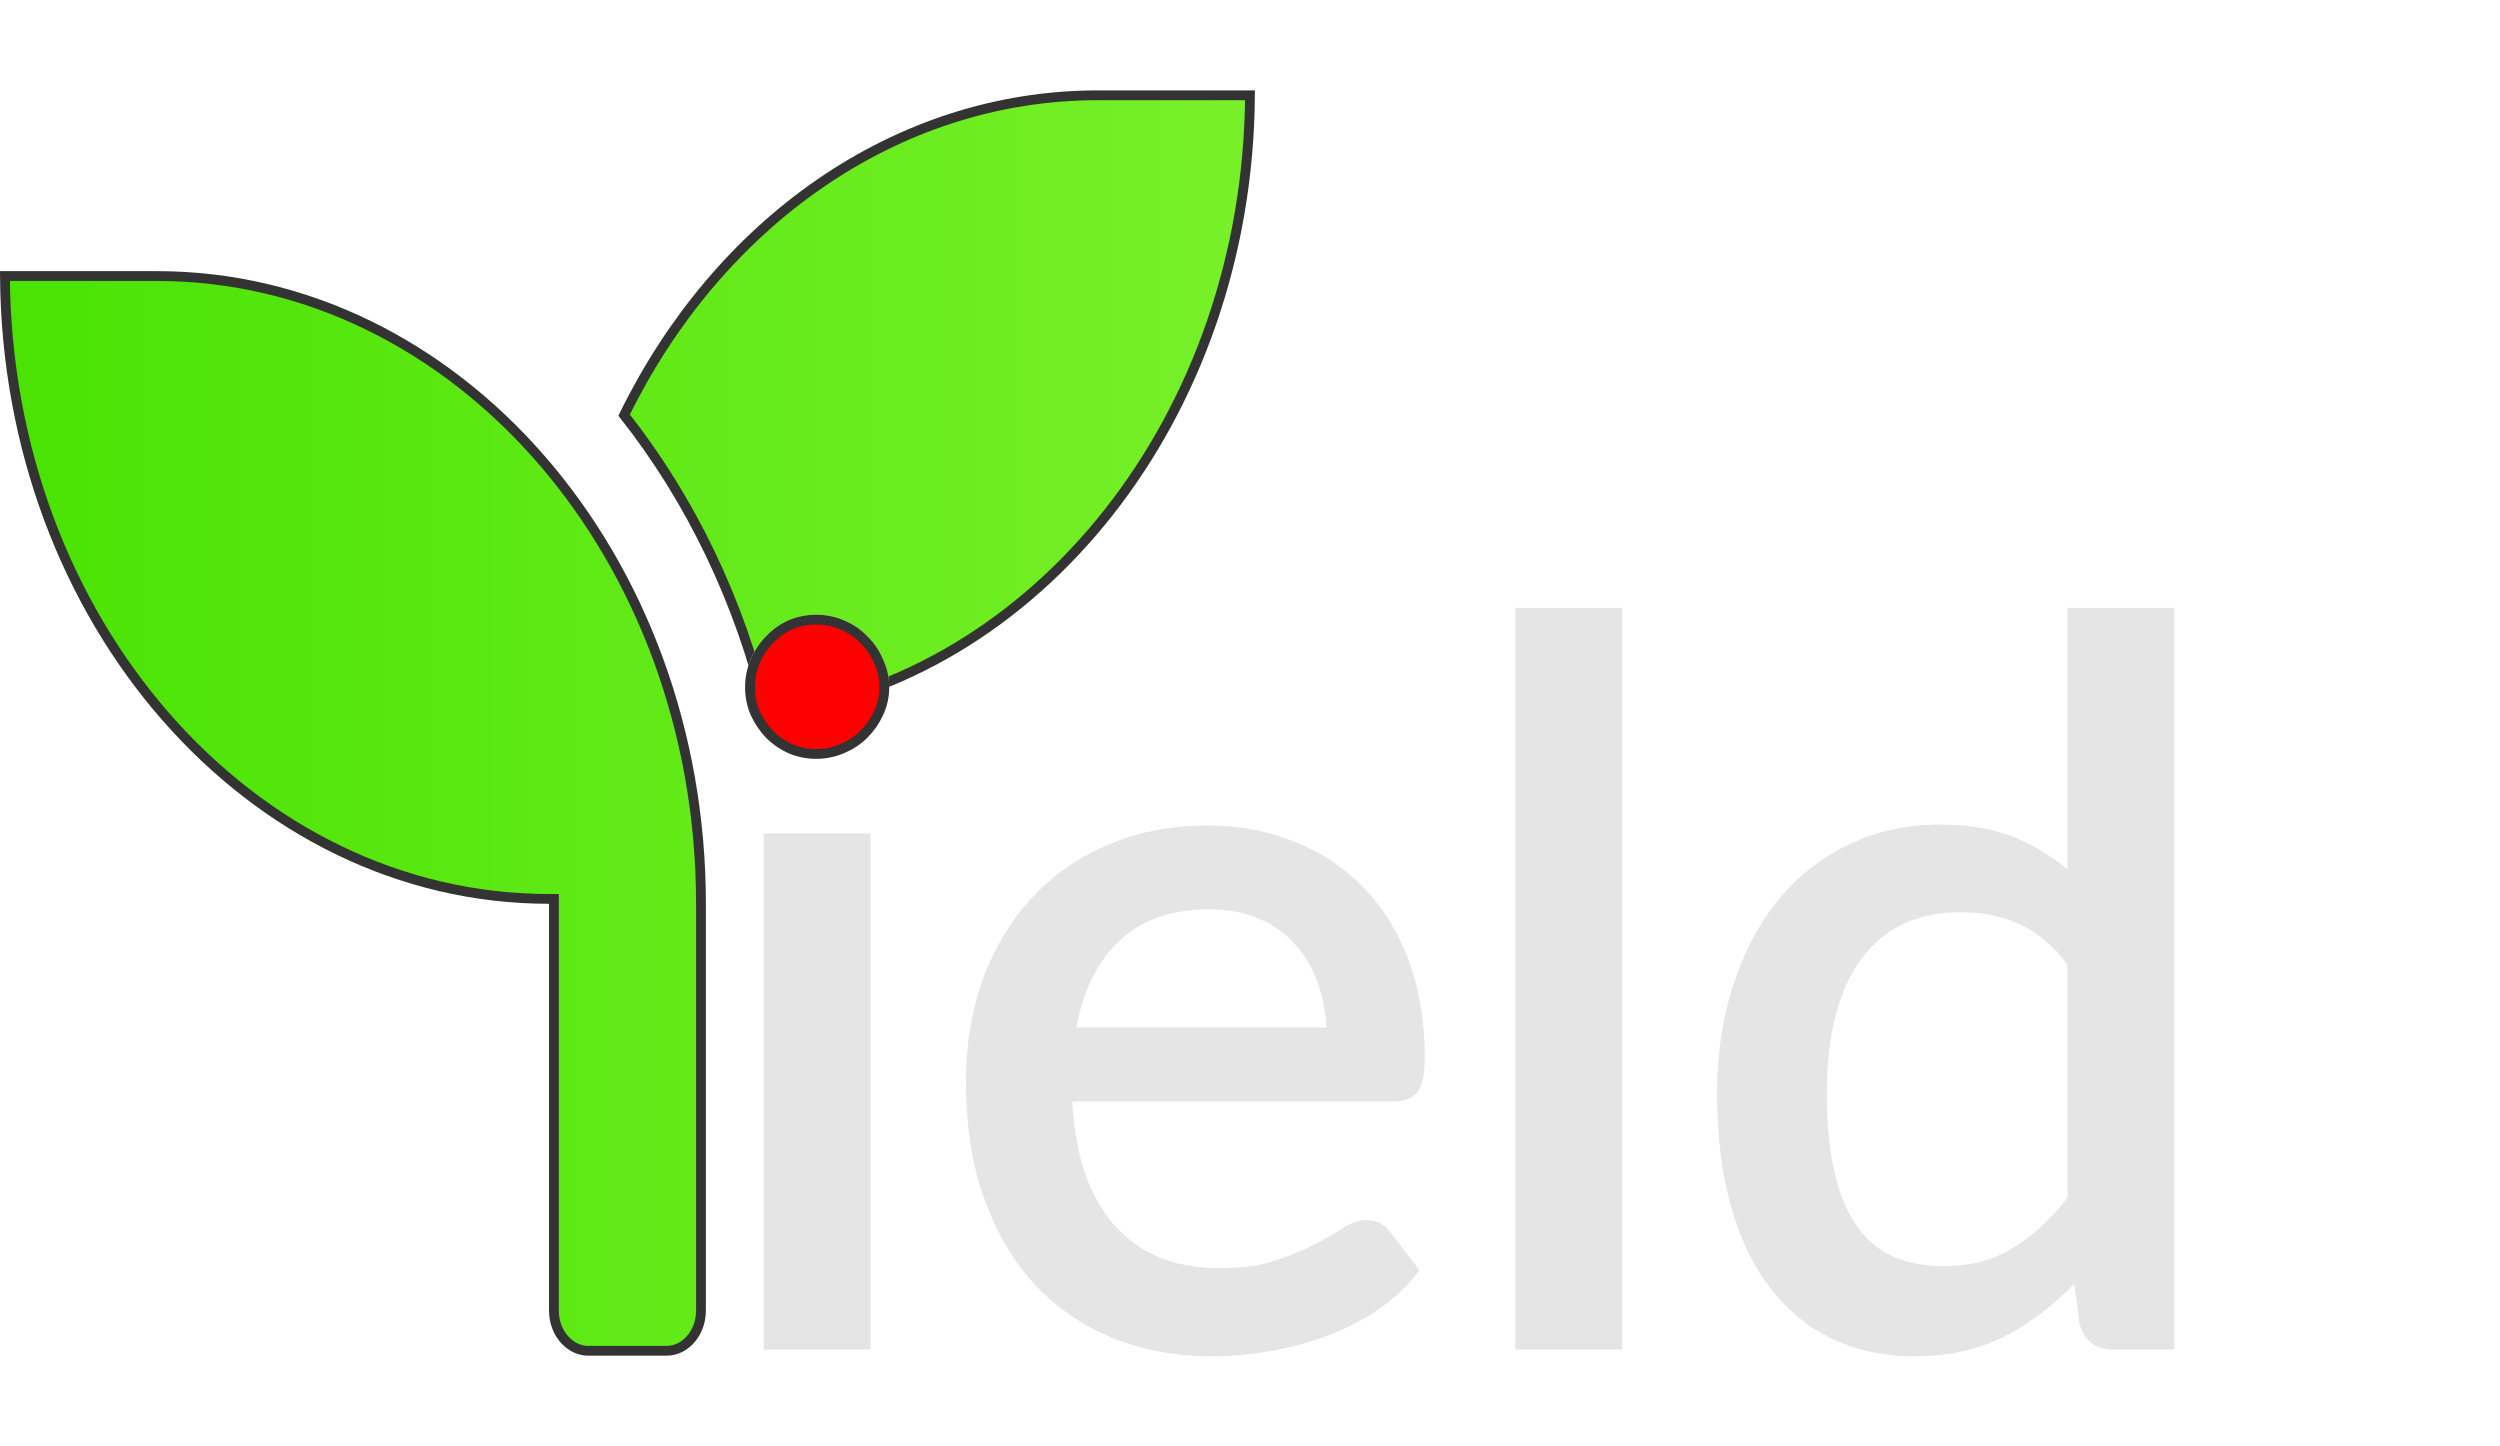 <svg width="510" height="295" viewBox="0 0 510 295" fill="none" xmlns="http://www.w3.org/2000/svg">
<path d="M112 183.375C51.119 183.375 1.47 126.708 1.003 56.312H32C93.169 56.312 143 113.517 143 184.375V267.344C143 272 139.719 275.562 136 275.562H120C116.281 275.562 113 272 113 267.344V184.375V183.375H112ZM156.42 145.705C150.987 122.685 140.899 101.892 127.324 84.684C146.413 45.69 182.552 19.438 224 19.438H254.997C254.563 85.01 211.462 138.604 156.42 145.705Z" fill="url(#paint0_linear)" stroke="#333333" stroke-width="2"/>
<path d="M269.587 271.84C273.185 270.55 276.551 268.919 279.68 266.946L279.687 266.942L279.693 266.938C282.84 264.886 285.55 262.486 287.818 259.736L288.325 259.122L287.839 258.49L282.852 252.006C281.852 250.601 280.409 249.9 278.647 249.9C277.223 249.9 275.657 250.559 273.996 251.665C272.502 252.64 270.602 253.721 268.29 254.911C266.017 256.08 263.271 257.193 260.043 258.247C256.966 259.208 253.241 259.7 248.847 259.7C244.157 259.7 239.953 258.952 236.222 257.473C232.5 255.931 229.294 253.655 226.596 250.638C223.899 247.554 221.761 243.712 220.196 239.086C218.782 234.718 217.94 229.593 217.685 223.7H284.347C286.172 223.7 287.724 223.186 288.588 221.841C288.997 221.204 289.251 220.346 289.409 219.359C289.571 218.354 289.647 217.13 289.647 215.7C289.647 208.403 288.566 201.88 286.382 196.146C284.206 190.367 281.169 185.51 277.26 181.599C273.425 177.629 268.838 174.619 263.513 172.569C258.252 170.453 252.526 169.4 246.347 169.4C238.896 169.4 232.156 170.721 226.146 173.384C220.156 175.971 215.071 179.586 210.905 184.229C206.744 188.801 203.546 194.216 201.306 200.462L201.302 200.471C199.129 206.719 198.047 213.431 198.047 220.6C198.047 229.423 199.259 237.274 201.705 244.136C204.144 250.979 207.543 256.768 211.914 261.48L211.919 261.486L211.924 261.491C216.355 266.127 221.573 269.673 227.568 272.126L227.581 272.131C233.642 274.514 240.234 275.7 247.347 275.7C251.071 275.7 254.827 275.362 258.613 274.686C262.404 274.076 266.062 273.128 269.587 271.84ZM269.587 271.84C269.588 271.84 269.589 271.84 269.59 271.839L269.247 270.9L269.584 271.841C269.585 271.841 269.586 271.841 269.587 271.84ZM176.6 172V171H175.6H157.8H156.8V172V273.3V274.3H157.8H175.6H176.6V273.3V172ZM161.186 152.71L161.194 152.714L161.201 152.717C162.865 153.44 164.635 153.8 166.5 153.8C168.363 153.8 170.13 153.441 171.792 152.72C173.499 152.008 174.976 151.038 176.207 149.807C177.485 148.529 178.488 147.101 179.206 145.523C180.003 143.854 180.4 142.076 180.4 140.2C180.4 138.329 180.005 136.556 179.213 134.892C178.5 133.188 177.498 131.718 176.207 130.493C174.979 129.197 173.502 128.194 171.792 127.48C170.13 126.759 168.363 126.4 166.5 126.4C164.635 126.4 162.865 126.76 161.201 127.483L161.194 127.486L161.186 127.49C159.603 128.209 158.201 129.216 156.983 130.503C155.756 131.732 154.79 133.205 154.08 134.908C153.359 136.57 153 138.337 153 140.2C153 142.065 153.36 143.835 154.083 145.499L154.086 145.506L154.09 145.514C154.803 147.083 155.766 148.508 156.973 149.787L156.983 149.797L156.993 149.807C158.211 151.026 159.611 151.994 161.186 152.71ZM269.896 200.611L269.9 200.622L269.904 200.633C270.965 203.639 271.545 206.958 271.635 210.6H218.405C219.685 202.508 222.623 196.238 227.154 191.707C231.929 186.932 238.42 184.5 246.747 184.5C250.698 184.5 254.192 185.18 257.246 186.516L257.254 186.52L257.262 186.523C260.325 187.799 262.896 189.643 264.992 192.056L265.001 192.066L265.011 192.077C267.172 194.429 268.803 197.268 269.896 200.611ZM329.911 126V125H328.911H311.111H310.111V126V273.3V274.3H311.111H328.911H329.911V273.3V126ZM412.555 187.707L412.561 187.71L412.568 187.713C416.163 189.324 419.572 192.206 422.777 196.434V244.664C419.227 249.318 415.352 252.903 411.158 255.445L411.152 255.448C407 258.004 402.087 259.3 396.377 259.3C392.425 259.3 388.932 258.62 385.877 257.284C382.851 255.96 380.288 253.878 378.186 251.013C376.08 248.076 374.459 244.338 373.349 239.767C372.239 235.131 371.677 229.547 371.677 223C371.677 210.651 374.189 201.296 379.076 194.801C383.93 188.351 390.849 185.1 399.977 185.1C404.649 185.1 408.836 185.975 412.555 187.707ZM442.577 126V125H441.577H423.777H422.777V126V179.66C419.652 176.671 416.161 174.282 412.305 172.496C407.739 170.284 402.285 169.2 395.977 169.2C389.04 169.2 382.752 170.595 377.132 173.404C371.599 176.137 366.916 179.931 363.091 184.781C359.273 189.621 356.354 195.334 354.322 201.903C352.289 208.409 351.277 215.444 351.277 223C351.277 231.469 352.184 238.996 354.013 245.568C355.84 252.131 358.457 257.654 361.884 262.11C365.309 266.562 369.464 269.965 374.345 272.302L374.355 272.307C379.234 274.575 384.647 275.7 390.577 275.7C397.995 275.7 404.572 274.065 410.277 270.766C415.299 267.861 419.831 264.152 423.873 259.643L425.185 269.729L425.194 269.796L425.211 269.861C425.586 271.249 426.252 272.385 427.266 273.167C428.281 273.95 429.546 274.3 430.977 274.3H441.577H442.577V273.3V126Z" fill="#E5E5E5" stroke="#E5E5E5" stroke-width="2"/>
<path d="M161.186 152.71L161.194 152.714L161.201 152.717C162.865 153.44 164.635 153.8 166.5 153.8C168.363 153.8 170.13 153.441 171.792 152.72C173.499 152.008 174.976 151.038 176.207 149.807C177.485 148.529 178.488 147.101 179.206 145.523C180.003 143.854 180.4 142.076 180.4 140.2C180.4 138.329 180.005 136.556 179.213 134.892C178.5 133.188 177.498 131.718 176.207 130.493C174.979 129.197 173.502 128.194 171.792 127.48C170.13 126.759 168.363 126.4 166.5 126.4C164.635 126.4 162.865 126.76 161.201 127.483L161.194 127.486L161.186 127.49C159.603 128.209 158.201 129.216 156.983 130.503C155.756 131.732 154.79 133.205 154.08 134.908C153.359 136.57 153 138.337 153 140.2C153 142.065 153.36 143.835 154.083 145.499L154.086 145.506L154.09 145.514C154.803 147.083 155.766 148.508 156.973 149.787L156.983 149.797L156.993 149.807C158.211 151.026 159.611 151.994 161.186 152.71Z" fill="#FF0000" stroke="#333333" stroke-width="2"/>
<defs>
<linearGradient id="paint0_linear" x1="2.05787e-06" y1="147" x2="256" y2="147" gradientUnits="userSpaceOnUse">
<stop stop-color="#49E303"/>
<stop offset="1" stop-color="#78F029"/>
</linearGradient>
</defs>
</svg>
